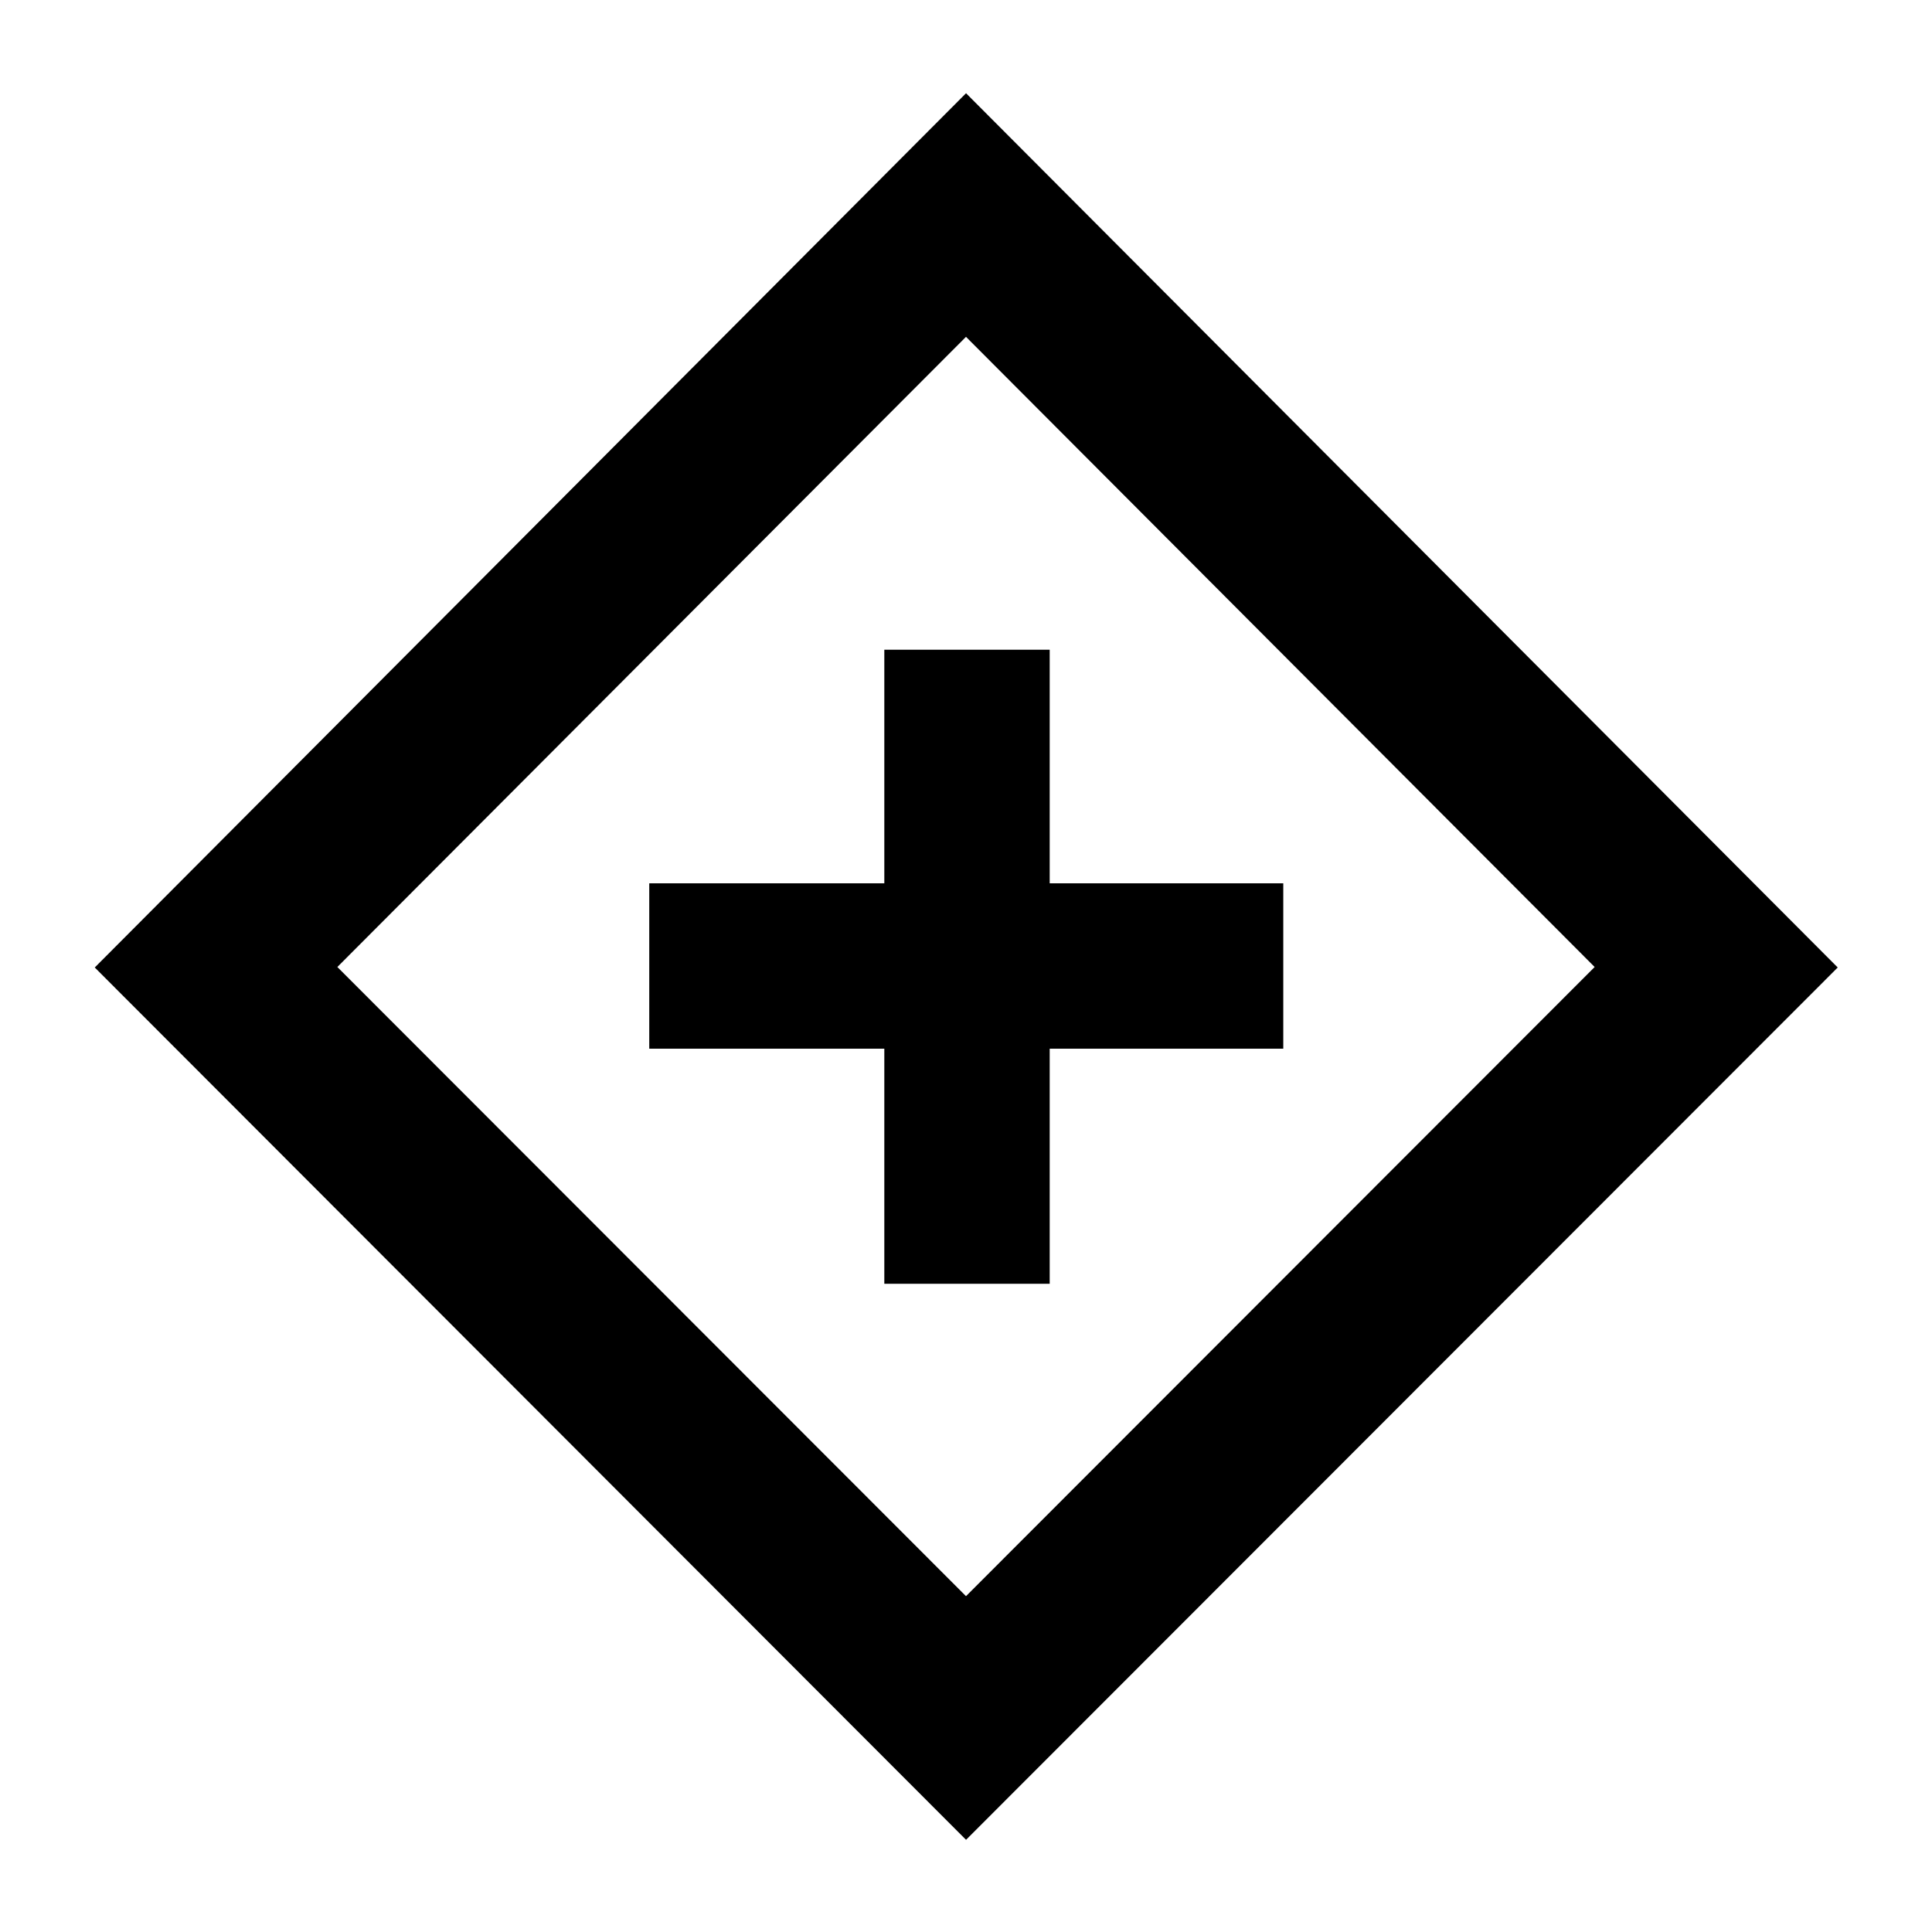 <svg xmlns="http://www.w3.org/2000/svg" height="24" viewBox="0 -960 960 960" width="24"><path d="M439.413-322.109h82.174v-116.804h116.065v-82.174H521.587v-116.065h-82.174v116.065H322.609v82.174h116.804v116.804Zm40.609 276.305L47.087-479.261l432.935-434.413 433.13 434.413-433.13 433.457ZM480-166.87 792.37-479.5 480-792.63 167.63-479.5 480-166.87ZM480-480Z"/></svg>